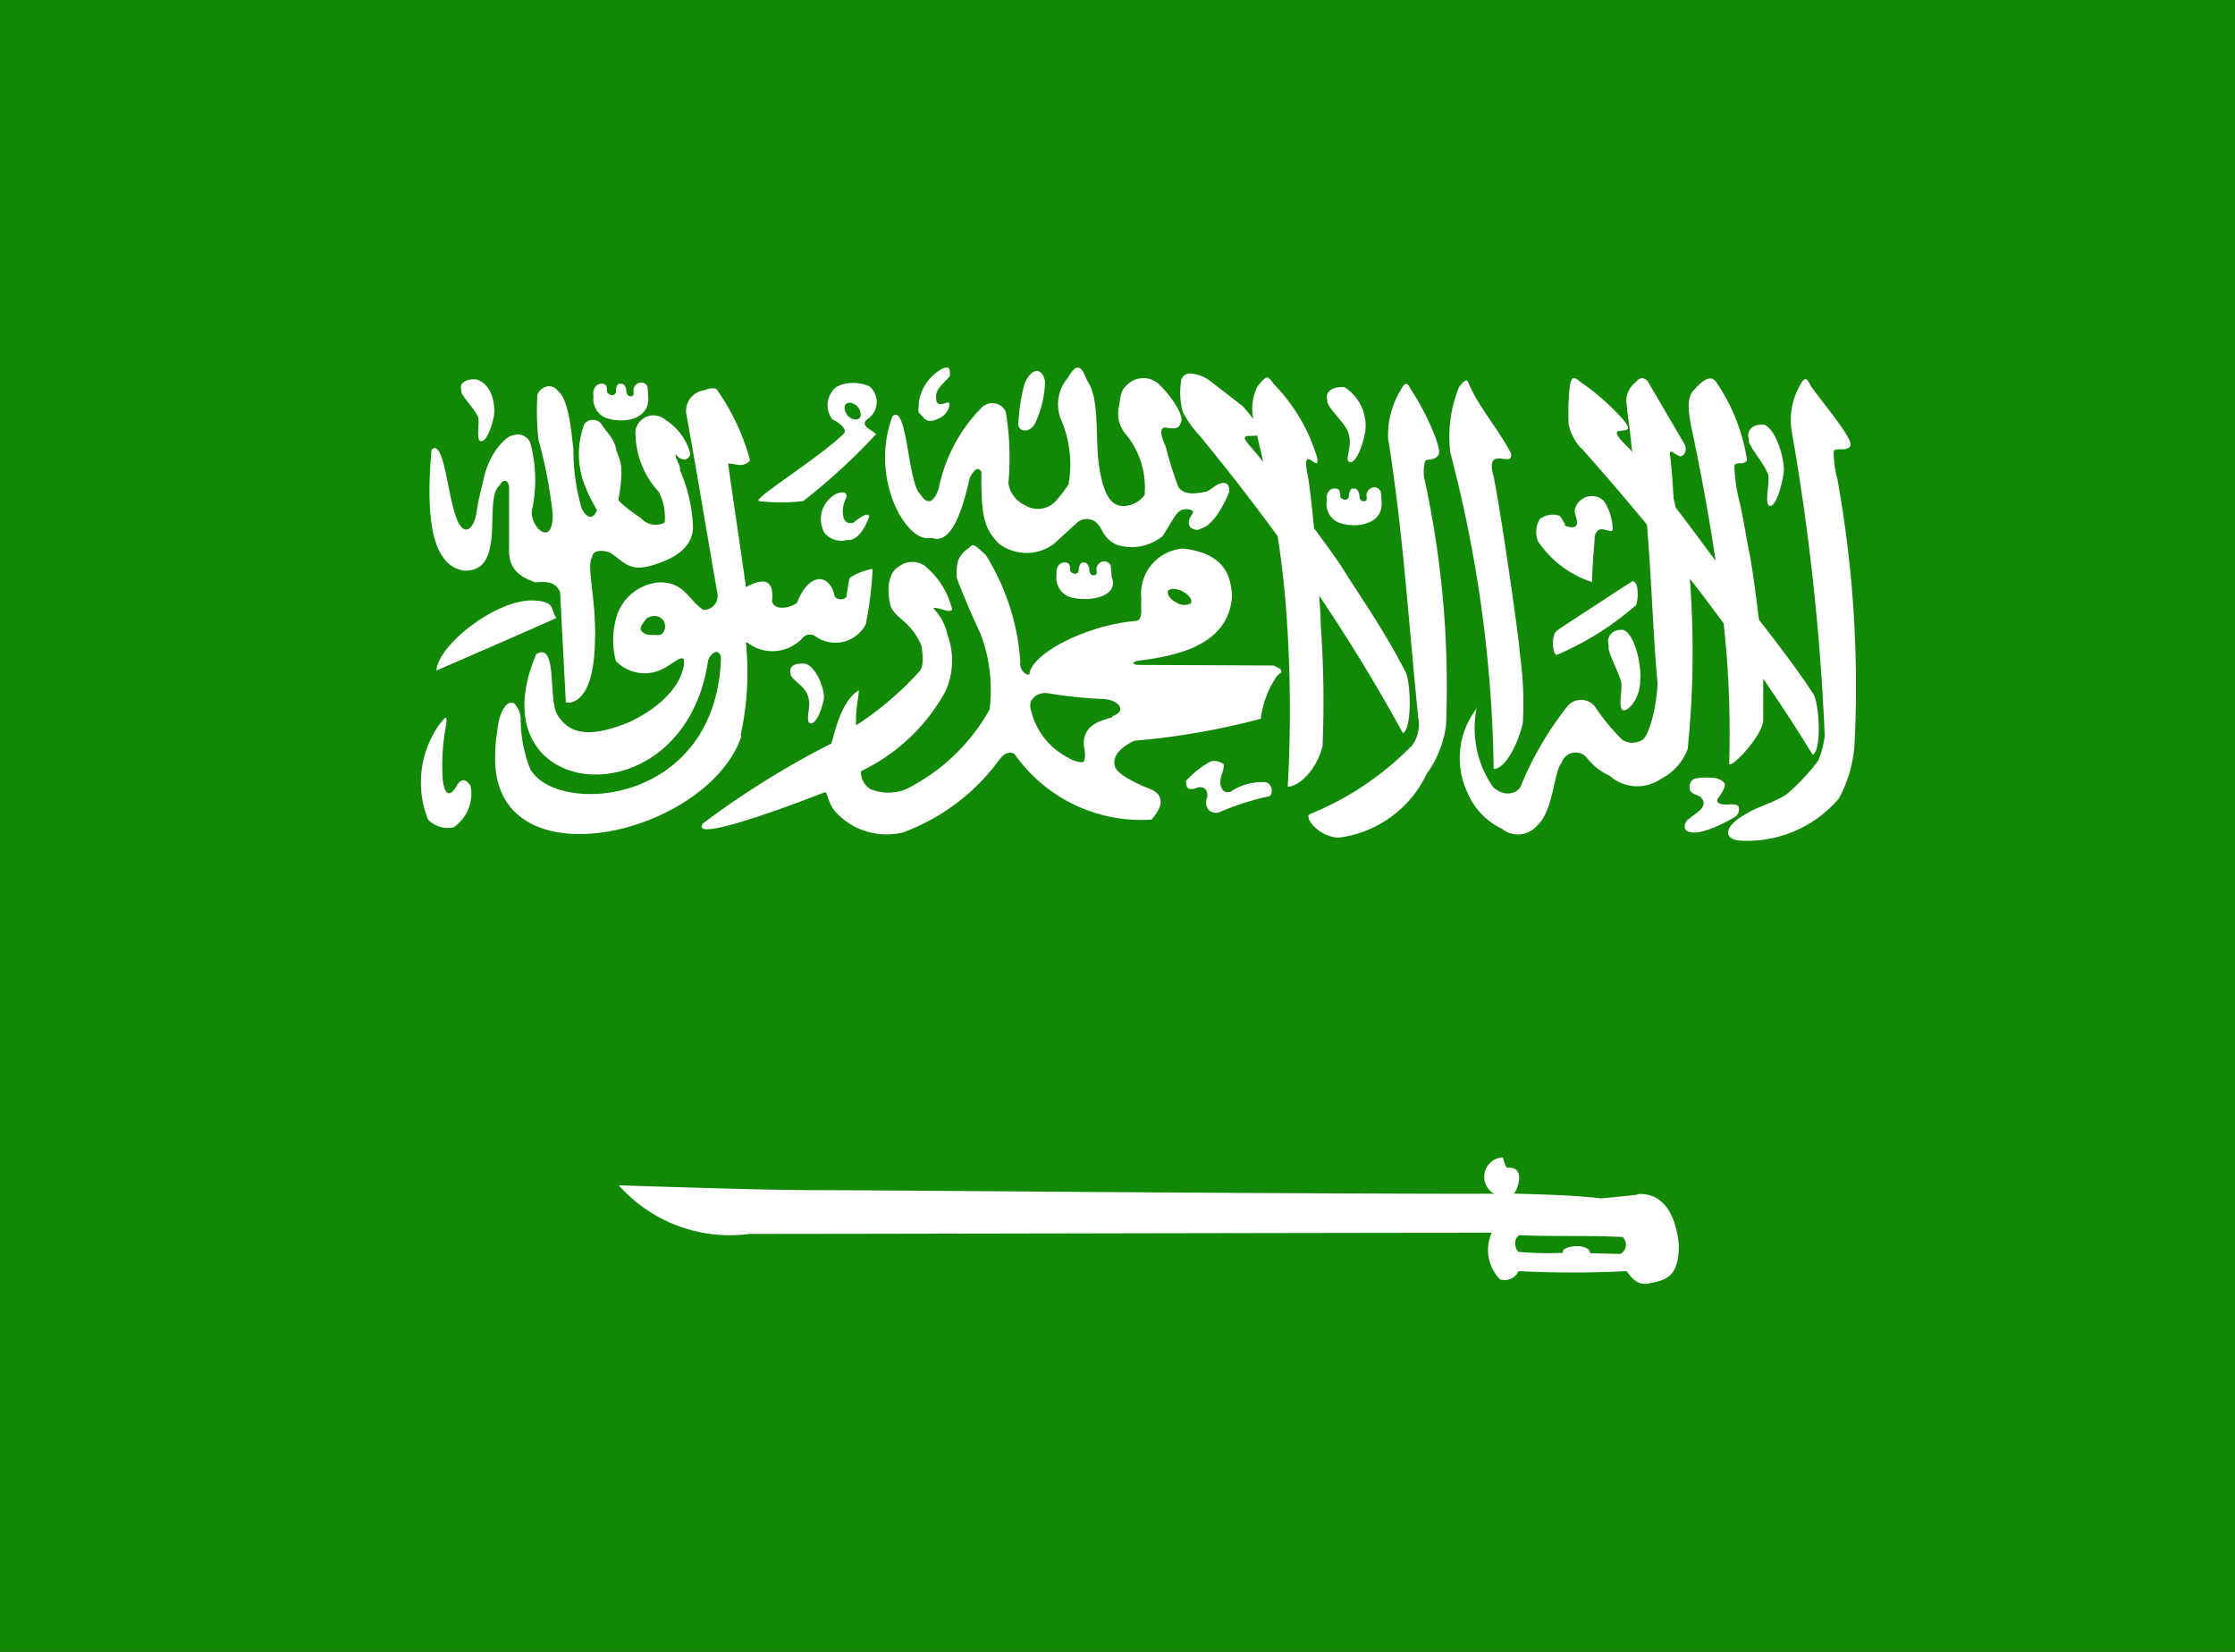 <svg xmlns="http://www.w3.org/2000/svg" xmlns:xlink="http://www.w3.org/1999/xlink" width="23" height="17" viewBox="0 0 23 17">
  <rect x="0" y="0" width="23" height="17" fill="#333333" stroke="none"/>
  <defs>
    <clipPath id="clip-path">
      <rect id="Rectangle_4789" data-name="Rectangle 4789" width="23" height="17" transform="translate(7279 -12847)" fill="#fff" stroke="#707070" stroke-width="1"/>
    </clipPath>
  </defs>
  <g id="Flag" transform="translate(-7279 12847)" clip-path="url(#clip-path)">
    <g id="saudi-arabia_1_" data-name="saudi-arabia (1)" transform="translate(7278.393 -12847)">
      <path id="Path_6953" data-name="Path 6953" d="M1.647,4.377H26.281v17H1.647Z" transform="translate(-1.647 -4.377)" fill="#128807"/>
      <g id="Group_6203" data-name="Group 6203" transform="translate(4.937 3.782)">
        <path id="Path_6954" data-name="Path 6954" d="M17.151,8.992c.22.247.446.51.672.784.048.559.06,1.072.109,1.632-.007.24-.088.558-.164.588a.191.191,0,0,1-.2-.007,2.17,2.17,0,0,1-.284-.346.183.183,0,0,0-.277,0,3.389,3.389,0,0,0-.487.837c-.04.058-.153.107-.278,0a1.055,1.055,0,0,1-.168-.829l0,.014a.834.834,0,0,0-.094.877.714.714,0,0,0,.351.364.261.261,0,0,0,.366-.036c.167-.157.169-.56.247-.64a.151.151,0,0,1,.259-.056.625.625,0,0,0,.237.187.427.427,0,0,0,.524.034.57.57,0,0,0,.279-.311,9.937,9.937,0,0,0,.022-1.752q.176.226.348.461a10.407,10.407,0,0,1,.057,1.435c-.012.092.352-.275.35-.448,0-.152,0-.29,0-.418.177.257.347.518.509.783.1-.048.066-.565,0-.636-.169-.259-.386-.538-.553-.755-.033-.273-.078-.6-.1-.694-.032-.154-.064-.385-.112-.568a1.76,1.76,0,0,1-.041-.321c.02-.051.094,0,.131-.057a1.932,1.932,0,0,0-.315-.8c-.045-.074-.126-.048-.226.072-.093.079-.059.26-.023.432.092.439.175.886.24,1.331-.121-.164-.268-.361-.413-.552,0-.018-.019-.086-.019-.087s-.02-.359-.037-.443c0-.034-.012-.044.027-.039a.232.232,0,0,0,.073.044c.042.007.078-.057.053-.117L17.831,8.3a.109.109,0,0,0-.053-.031c-.02,0-.042.006-.067.039a.247.247,0,0,0-.1.194c.012.155.042.313.053.467,0,.021.008.041.012.062-.018-.021-.034-.038-.043-.046-.33-.317.152-.052-.063-.3a2.482,2.482,0,0,0-.39-.349c-.078-.046-.125-.134-.151.016a2.663,2.663,0,0,0-.011.394.509.509,0,0,0,.129.245Z" transform="translate(-5.205 -8.159)" fill="#fff"/>
        <path id="Path_6955" data-name="Path 6955" d="M9.621,11.317c0,.057.173.127.184.259.025.055-.038.229.015.245s.116-.121.141-.25c.014-.071-.061-.318-.188-.363a.226.226,0,0,0-.06,0c-.061,0-.116.034-.092.113Z" transform="translate(-5.813 -8.159)" fill="#fff"/>
        <path id="Path_6956" data-name="Path 6956" d="M17.6,10.36a.028.028,0,0,0-.014,0s-.753.489-.772.506c-.075.061-.037.274,0,.249a3.025,3.025,0,0,0,.8-.5c.033,0,.049-.241-.012-.251Z" transform="translate(-5.12 -8.159)" fill="#fff"/>
        <path id="Path_6957" data-name="Path 6957" d="M18.805,9.246c.027.074-.04.313.015.336s.122-.165.148-.341c.015-.1-.064-.434-.2-.494a.164.164,0,0,0-.032,0c-.076,0-.159.05-.126.153-.019.056.162.247.192.352Z" transform="translate(-4.942 -8.159)" fill="#fff"/>
        <path id="Path_6958" data-name="Path 6958" d="M17.189,10.365c0-.14.018-.325.026-.44,0-.044.015-.091.06-.1s.125.042.126,0a.557.557,0,0,0-.083-.281.159.159,0,0,0-.122-.061.179.179,0,0,0-.186.143c0,.059.029.091.023.144-.008.03-.043.05-.125.015.013-.011-.053-.1-.053-.1a.221.221,0,0,0-.205.035.263.263,0,0,0-.019.226,1.067,1.067,0,0,0,.557.421Z" transform="translate(-5.135 -8.159)" fill="#fff"/>
        <path id="Path_6959" data-name="Path 6959" d="M14.744,11.275h0v0a.035.035,0,0,0,0-.011l-.072-.038-1.412-.006a.163.163,0,0,1-.038-.018l0,0h0v0h0v0a.106.106,0,0,1,.044-.024c.337-.042.936-.131.976-.656-.006-.274-.128-.453-.5-.5a.466.466,0,0,0-.432.52c-.013.071.026.21-.053.225-.519.043-1.085.34-1.1.552h-.023a.121.121,0,0,1-.07-.131,2.376,2.376,0,0,0-.356-1.1c-.073-.067-.105-.094-.126-.1h-.01l-.006,0,0,0a.776.776,0,0,1-.077.063c-.071.073-.083.124-.079.271,0,.015.134.346.245.578a1.645,1.645,0,0,1,.093.778,2.009,2.009,0,0,1-.862.822.491.491,0,0,1-.361,0h0a.2.2,0,0,1-.1-.187h0a1.949,1.949,0,0,0,.866-.816.767.767,0,0,0,.023-.588.54.54,0,0,0-.146-.272h0c.049-.021.175.063.194.01a.835.835,0,0,0-.248-.418.224.224,0,0,0-.305-.017c-.1.053-.127.244-.077.411.056.126.207.148.315.4h0c0,.016.037.189-.017.259a3.3,3.3,0,0,1-.65.556l0,0h-.007v0c0-.01,0-.036,0-.078,0-.076.031-.249.029-.278h0c-.187.11-.249.447-.283.547a8.953,8.953,0,0,0-1.321.822c-.161.229,1.111-.264,1.259-.323l0,0c.028.028.031.126.115.215a.711.711,0,0,0,.687.2,2.144,2.144,0,0,0,.992-.752c.038-.051.1-.091.155-.052a1.592,1.592,0,0,0,1.407.673c.16-.177.083-.264.019-.3-.02-.012-.343-.127-.393-.241-.032-.106.045-.2.2-.271a7.507,7.507,0,0,0,1.3-.226.979.979,0,0,1,.143-.405.185.185,0,0,1,.071-.074Zm-1.164-.808a.035.035,0,0,1,.005-.011l0,0h0l.006-.006a.074.074,0,0,1,.036-.012.2.2,0,0,1,.11.027c.056.03.091.074.086.107,0,0,0,0,0,0l0,0v.008l-.007.008a.149.149,0,0,1-.148-.011c-.056-.029-.09-.074-.086-.107,0,0,0,0,0,0Zm-.564,1.289c-.151.047-.3.084-.3.284.02.1.016.151,0,.175l-.005.006H12.7l-.007,0h-.007a.289.289,0,0,1-.127-.045.737.737,0,0,1-.393-.527c-.005-.072.054-.134.148-.14h.016a4.825,4.825,0,0,0,.59.062c.164.01.244.127.091.176Z" transform="translate(-5.894 -8.159)" fill="#fff"/>
        <path id="Path_6960" data-name="Path 6960" d="M12.224,10.511c.163.071.55.029.456-.2,0-.021-.006-.092-.009-.112a.071.071,0,0,0-.077-.044.085.085,0,0,0-.068.063c-.006.024.012.063-.011.075s-.066.005-.064-.061a.11.11,0,0,0-.027-.057.054.054,0,0,0-.035-.008c-.023,0-.023.006-.036.024a.186.186,0,0,0-.012.055c0,.023-.012.031-.031.035s-.016,0-.033-.008-.023-.014-.023-.031a.171.171,0,0,0-.01-.058.072.072,0,0,0-.041-.019c-.089,0-.094.092-.089.127a.21.21,0,0,0,.11.218Z" transform="translate(-5.571 -8.159)" fill="#fff"/>
        <path id="Path_6961" data-name="Path 6961" d="M18.488,16.672c-.1.013-.369.038-.369.038-.315-.034-.546-.038-.9-.049.033-.038.09-.191.02-.247a.123.123,0,0,0-.084-.019h-.008l-.006-.006,0,0c-.018-.024-.028-.082-.04-.1h-.008a.2.2,0,0,0-.077.374c-2.474,0-6.271-.038-7.085-.038-.456,0-1.9-.049-1.924-.049a1.528,1.528,0,0,0,1.343.5c1.1,0,6.191-.012,7.64-.012a.432.432,0,0,0,.09.484l.006,0,.01,0h0a.154.154,0,0,0,.17-.089,10.916,10.916,0,0,0,1.112,0h0c.054.073.108.141.211.13.18-.035.323-.053.327-.387,0,0-.019-.57-.429-.535Zm-.177.61-.006,0H18.3l-.3-.008a.056.056,0,0,0,0-.016c-.028-.075-.229-.07-.277-.011l0,0,0,0,0,.006a.037.037,0,0,0,0,.008.047.047,0,0,0,0,.009,3.148,3.148,0,0,1-.46-.01c-.047-.053-.041-.148.014-.171h0c.361.016.7,0,1.061.019a.111.111,0,0,1-.008.164Z" transform="translate(-5.969 -8.159)" fill="#fff"/>
        <path id="Path_6962" data-name="Path 6962" d="M13.558,12.71a.117.117,0,0,0,.138.016,2.79,2.79,0,0,1,.477-.152c.058,0,.055-.142-.037-.148a.581.581,0,0,0-.35.1c-.073.015-.086-.025-.1-.062-.019-.091.042-.155.03-.223a.182.182,0,0,0-.089-.033.116.116,0,0,0-.054.01.968.968,0,0,0-.219.17c-.032.022-.028.041-.018.08s.069.036.119.011c.066-.008.1.031.093.1a.124.124,0,0,0,.013.13Z" transform="translate(-5.454 -8.159)" fill="#fff"/>
        <path id="Path_6963" data-name="Path 6963" d="M18.56,12.674c-.031-.032-.1-.013-.147-.018-.022,0-.1-.01-.06-.069a.388.388,0,0,0,.059-.1c.022-.044,0-.074-.077-.1a.486.486,0,0,0-.1-.008c-.029,0-.06,0-.105.008s-.065.029-.074.082c0,.081.058.077.114.109.032.037.053.071,0,.133-.053.044-.09.069-.143.113-.025.039-.04.1.036.117.141.036.467-.157.467-.161a.089.089,0,0,0,.031-.1Z" transform="translate(-5 -8.159)" fill="#fff"/>
        <path id="Path_6964" data-name="Path 6964" d="M16.255,12.291c.113,0,.244-.236.3-.471a3.621,3.621,0,0,0-.03-.71c-.009-.19-.236-1.73-.282-1.874-.055-.272.22-.036.19-.194-.1-.2-.333-.489-.408-.662-.028-.046-.031-.089-.054-.086s-.034.021-.072.066a1.362,1.362,0,0,0-.09.676A13.454,13.454,0,0,1,16.255,12.291Z" transform="translate(-5.214 -8.159)" fill="#fff"/>
        <path id="Path_6965" data-name="Path 6965" d="M19.532,9.282a1.252,1.252,0,0,1-.032-.258c.021-.05.131.005.169-.053.057-.053-.282-.448-.4-.617-.024-.042-.038-.077-.059-.075s-.036.025-.067.084a.72.72,0,0,0-.069.479,24.061,24.061,0,0,1,.335,3.107.932.932,0,0,1-.067.256,2.122,2.122,0,0,1-.327.348c-.108.074-.338.144-.414.2-.239.126-.24.271-.047.276a1.238,1.238,0,0,0,1-.434,1.347,1.347,0,0,0,.162-.562,11.979,11.979,0,0,0-.181-2.749Z" transform="translate(-4.961 -8.159)" fill="#fff"/>
        <path id="Path_6966" data-name="Path 6966" d="M17.44,11.684c.051.025.184-.125.179-.312.015-.1-.038-.451-.17-.511a.138.138,0,0,0-.048,0,.12.12,0,0,0-.105.163c-.019.056.094.253.123.357C17.446,11.452,17.385,11.662,17.44,11.684Z" transform="translate(-5.07 -8.159)" fill="#fff"/>
        <path id="Path_6967" data-name="Path 6967" d="M7.879,8.67c.163.071.467.041.454-.2,0-.021-.005-.092-.007-.112a.071.071,0,0,0-.076-.044.085.085,0,0,0-.068.063c-.006.024.011.063-.012.075s-.065,0-.063-.062a.107.107,0,0,0-.027-.056.058.058,0,0,0-.036-.008c-.023,0-.022.006-.035.024A.178.178,0,0,0,8,8.408a.035.035,0,0,1-.032.035c-.021,0-.016,0-.033-.008S7.908,8.42,7.908,8.4A.17.17,0,0,0,7.9,8.345a.071.071,0,0,0-.04-.02c-.089,0-.1.093-.09.129a.212.212,0,0,0,.111.217Z" transform="translate(-5.992 -8.159)" fill="#fff"/>
        <path id="Path_6968" data-name="Path 6968" d="M10.129,9.444a.142.142,0,0,0-.077.021.29.29,0,0,0-.11.4.23.23,0,0,0,.233.069c.141.016.225-.241.225-.241s0-.072-.163.064c-.07.012-.08-.011-.1-.047a.293.293,0,0,1,.022-.2C10.177,9.473,10.162,9.447,10.129,9.444Z" transform="translate(-5.785 -8.159)" fill="#fff"/>
        <path id="Path_6969" data-name="Path 6969" d="M15.533,12.059a3.1,3.1,0,0,1-1.049.7c-.044.045.11.238.309.238a1.162,1.162,0,0,0,.9-.654,1.1,1.1,0,0,0,.2-.5,10.013,10.013,0,0,0-.224-2.545.385.385,0,0,1,.01-.178c.021-.023.095,0,.133-.057.057-.053-.152-.492-.271-.661-.024-.042-.038-.076-.059-.074s-.036.024-.067.083a.881.881,0,0,0-.118.479c.159,1,.208,1.88.311,2.882a.367.367,0,0,1-.077.294Z" transform="translate(-5.342 -8.159)" fill="#fff"/>
        <path id="Path_6970" data-name="Path 6970" d="M7.272,10.556c-.39.006-.962.467-.977.722.412-.18.817-.354,1.235-.541-.068-.092,0-.175-.258-.181Z" transform="translate(-6.134 -8.159)" fill="#fff"/>
        <path id="Path_6971" data-name="Path 6971" d="M6.529,12.444c-.1.19-.145.06-.155-.046a2.224,2.224,0,0,1,.03-.534c.013-.075.012-.1,0-.1s-.029.027-.056.057a1.032,1.032,0,0,0-.125.991.286.286,0,0,0,.263.08.42.42,0,0,0,.175-.426C6.617,12.4,6.578,12.385,6.529,12.444Z" transform="translate(-6.148 -8.159)" fill="#fff"/>
        <path id="Path_6972" data-name="Path 6972" d="M6.566,10.248c.475.041.212-.731.384-.872.032-.069.093-.071.1.017v.656c0,.213.15.277.269.321.124-.009.207-.006.256.1q.029.568.059,1.136s.288.075.3-.639c.014-.419-.092-.771-.03-.852,0-.08.115-.084.193-.045.124.08.179.178.372.139.293-.074.47-.2.474-.409a1.645,1.645,0,0,0-.135-.586c.013-.036-.056-.128-.043-.163.053.075.132.069.151,0A.586.586,0,0,0,8.662,8.7a.188.188,0,0,0-.311.108.9.9,0,0,0,.24.632.571.571,0,0,1,.06.315.2.2,0,0,1-.241-.043s-.234-.159-.234-.195c.062-.362.013-.4-.021-.5-.024-.139-.1-.182-.155-.277a.112.112,0,0,0-.175,0,.876.876,0,0,0,.02.67c.054.144.136.234.1.234-.032.082-.1.063-.147-.031A2.141,2.141,0,0,1,7.712,9c-.021-.162-.044-.508-.16-.6a.115.115,0,0,0-.1-.048.143.143,0,0,0-.11.084,2.659,2.659,0,0,0,.011.469,4.73,4.73,0,0,1,.145.755c.011.356-.226.154-.215-.022a1.468,1.468,0,0,0-.009-.682.136.136,0,0,0-.177-.1c-.074,0-.266.186-.32.5a2.738,2.738,0,0,0-.064.306c-.026.163-.145.279-.227-.022-.071-.219-.115-.758-.235-.632-.034.421-.074,1.162.318,1.238Z" transform="translate(-6.141 -8.159)" fill="#fff"/>
        <path id="Path_6973" data-name="Path 6973" d="M6.7,8.661c.025.057-.025.239.027.256s.113-.126.138-.26c.014-.073,0-.325-.184-.376l-.03,0c-.072,0-.151.039-.12.117-.018.042.14.187.168.267Z" transform="translate(-6.112 -8.159)" fill="#fff"/>
        <path id="Path_6974" data-name="Path 6974" d="M9.374,11.938a3.016,3.016,0,0,0,.053-.948h.015a.421.421,0,0,0,.566-.045.1.1,0,0,1,.145-.012.353.353,0,0,0,.508-.132,3.793,3.793,0,0,0,.07-.57.673.673,0,0,0-.226.086.053.053,0,0,0-.016.027c-.009.054-.018.109-.027.163a.044.044,0,0,1,0,.012.055.055,0,0,1-.02.017c-.038.019-.1.008-.106-.042-.051-.209-.258-.236-.384.088-.085.063-.24.075-.256-.019.021-.217-.075-.247-.268-.144-.062-.431-.123-.842-.185-1.272.08,0,.154.051.227-.033a2.319,2.319,0,0,0-.342-.727h0l-.014-.012-.006,0-.006,0-.012,0a.068.068,0,0,0-.026,0c-.023,0-.05.015-.08.021a.214.214,0,0,0-.166.263c.119.661.2,1.165.316,1.826a.144.144,0,0,1-.144.169c-.156-.1-.195-.291-.461-.283a.5.5,0,0,0-.44.377.837.837,0,0,0,0,.432.411.411,0,0,0,.44.1c.117-.044.213-.149.255-.124h0c.025.041,0,.384-.551.65-.337.138-.605.171-.75-.08-.09-.157.006-.754-.214-.616-.651,1.531,1.526,1.744,1.769.063.016-.047.064-.1.1-.083.015.006.029.024.033.058-.051,1.522-1.684,1.626-1.961,1.148a1.354,1.354,0,0,1-.1-.515.243.243,0,0,0-.067-.164c-.066-.045-.155.073-.174.278a1.674,1.674,0,0,0-.02.369c.087,1.2,2.189.686,2.531-.307ZM8.562,10.9h0v0c-.016.019-.074.011-.115.011a.116.116,0,0,1-.1-.046c-.014-.041.029-.081.048-.112h0l.009-.009a.135.135,0,0,1,.068-.027h.016a.106.106,0,0,1,.1.066.108.108,0,0,1-.022.115Z" transform="translate(-6.081 -8.159)" fill="#fff"/>
        <path id="Path_6975" data-name="Path 6975" d="M14.758,9.749c.163.071.469.04.456-.2,0-.021-.006-.092-.009-.112a.071.071,0,0,0-.077-.044.087.087,0,0,0-.068.064c-.006.024.012.062-.011.074s-.066.005-.064-.061a.11.11,0,0,0-.027-.057.058.058,0,0,0-.036-.008c-.023,0-.022.006-.034.024a.186.186,0,0,0-.012.055c0,.023-.012.031-.031.035s-.018,0-.034-.008-.022-.014-.022-.031a.17.17,0,0,0-.011-.058.068.068,0,0,0-.04-.019c-.089,0-.094.092-.089.127a.209.209,0,0,0,.109.218Z" transform="translate(-5.326 -8.159)" fill="#fff"/>
        <path id="Path_6976" data-name="Path 6976" d="M14.868,8.822c.058.148-.044.289.016.31s.133-.153.162-.315a.472.472,0,0,0-.215-.456.188.188,0,0,0-.034,0c-.083,0-.175.046-.14.141C14.635,8.55,14.835,8.726,14.868,8.822Z" transform="translate(-5.326 -8.159)" fill="#fff"/>
        <path id="Path_6977" data-name="Path 6977" d="M9.323,9.534h0a1.892,1.892,0,0,0,.453,0h0a6.143,6.143,0,0,0,.751-.69c-.032-.025-.062-.044-.094-.069s-.031-.054,0-.081a.212.212,0,0,0,.025-.342.433.433,0,0,0-.185-.034.391.391,0,0,0-.148.037.24.24,0,0,0-.048.339c.082.036.165.111.11.153-.234.227-.841.608-.872.677v0h0v0h0Zm.92-1.013h.007a.122.122,0,0,1,.106.073c.024.048.012.094-.027.1a.116.116,0,0,1-.114-.071c-.024-.048-.012-.095.027-.1Z" transform="translate(-5.841 -8.159)" fill="#fff"/>
        <path id="Path_6978" data-name="Path 6978" d="M13.489,8.878c.273.334.535.67.788,1.017.04.258.069.51.088.761a14.027,14.027,0,0,1,.016,1.817c.113,0,.295-.167.358-.417A11.047,11.047,0,0,0,14.72,10.8c0-.085-.008-.186-.015-.292.295.439.58.9.861,1.414.1-.044.08-.569.02-.643-.225-.441-.535-.876-.634-1.043-.036-.061-.157-.229-.3-.423-.027-.277-.055-.512-.074-.583-.046-.293.132.033.107-.138a1.83,1.83,0,0,0-.445-.76c-.068-.087-.066-.105-.17.021a.513.513,0,0,0-.043.337c-.027-.036-.061-.079-.11-.133-.181-.141-.192-.149-.342-.265a.393.393,0,0,0-.206-.072.091.091,0,0,0-.086.081.785.785,0,0,0,.016.311,1.075,1.075,0,0,0,.191.265Zm.577-.02c.007.028.014.057.019.086.016.062.029.124.043.186-.06-.075-.11-.136-.131-.158C13.861,8.825,14,8.876,14.066,8.858Z" transform="translate(-5.459 -8.159)" fill="#fff"/>
        <path id="Path_6979" data-name="Path 6979" d="M10.987,9.913c.19.072.31-.258.388-.618.053-.1.094-.113.121-.061-.007.48.038.586.173.732a.468.468,0,0,0,.571.009l.235-.214a.151.151,0,0,1,.2-.009c.072.059.062.162.216.233a.509.509,0,0,0,.469-.09c.086-.135.107-.181.147-.232.062-.075.167-.041.167-.018-.01.042-.072.083-.03.158.073.05.09.018.133.007.153-.067.268-.369.268-.369.007-.113-.064-.1-.109-.081s-.062.044-.121.076c-.075.01-.22.055-.292-.046a3.754,3.754,0,0,1-.13-.414c0-.009-.1-.193-.007-.2.046.008.144.031.159-.044.048-.073-.1-.28-.206-.384A.236.236,0,0,0,13,8.333c-.084.07-.071.149-.088.223a.325.325,0,0,0,.078.3.867.867,0,0,1,.185.615.275.275,0,0,1-.243.113c-.065-.013-.17-.038-.226-.416-.042-.286.011-.686-.122-.873-.03-.071-.056-.139-.1-.134-.026,0-.057.033-.1.106a.418.418,0,0,0-.069.428,1.167,1.167,0,0,1,.077.667,1.272,1.272,0,0,1-.141.181.247.247,0,0,1-.3.037.3.3,0,0,1-.178-.229,2.865,2.865,0,0,0-.027-.737.153.153,0,0,0-.245-.045,1.627,1.627,0,0,0-.443.83c-.068.2-.142.143-.193.062-.125-.107-.134-.94-.284-.8-.241.629.139,1.318.4,1.251Z" transform="translate(-5.726 -8.159)" fill="#fff"/>
        <path id="Path_6980" data-name="Path 6980" d="M11.931,8.728a1.1,1.1,0,0,0,.1-.426c-.015-.074-.05-.11-.09-.107s-.085.046-.121.129a1.92,1.92,0,0,0-.063.391c-.025.1.112.139.174.013Z" transform="translate(-5.606 -8.159)" fill="#fff"/>
        <path id="Path_6981" data-name="Path 6981" d="M11.046,8.675a.179.179,0,0,0,.089-.118c.022-.1-.116.047-.133-.064s.057-.146.141-.247c0-.047,0-.086-.031-.087a.16.16,0,0,0-.07.025.473.473,0,0,0-.22.337c0,.088-.023.088.041.144.045.06.091.054.184.01Z" transform="translate(-5.697 -8.159)" fill="#fff"/>
      </g>
    </g>
  </g>
</svg>
